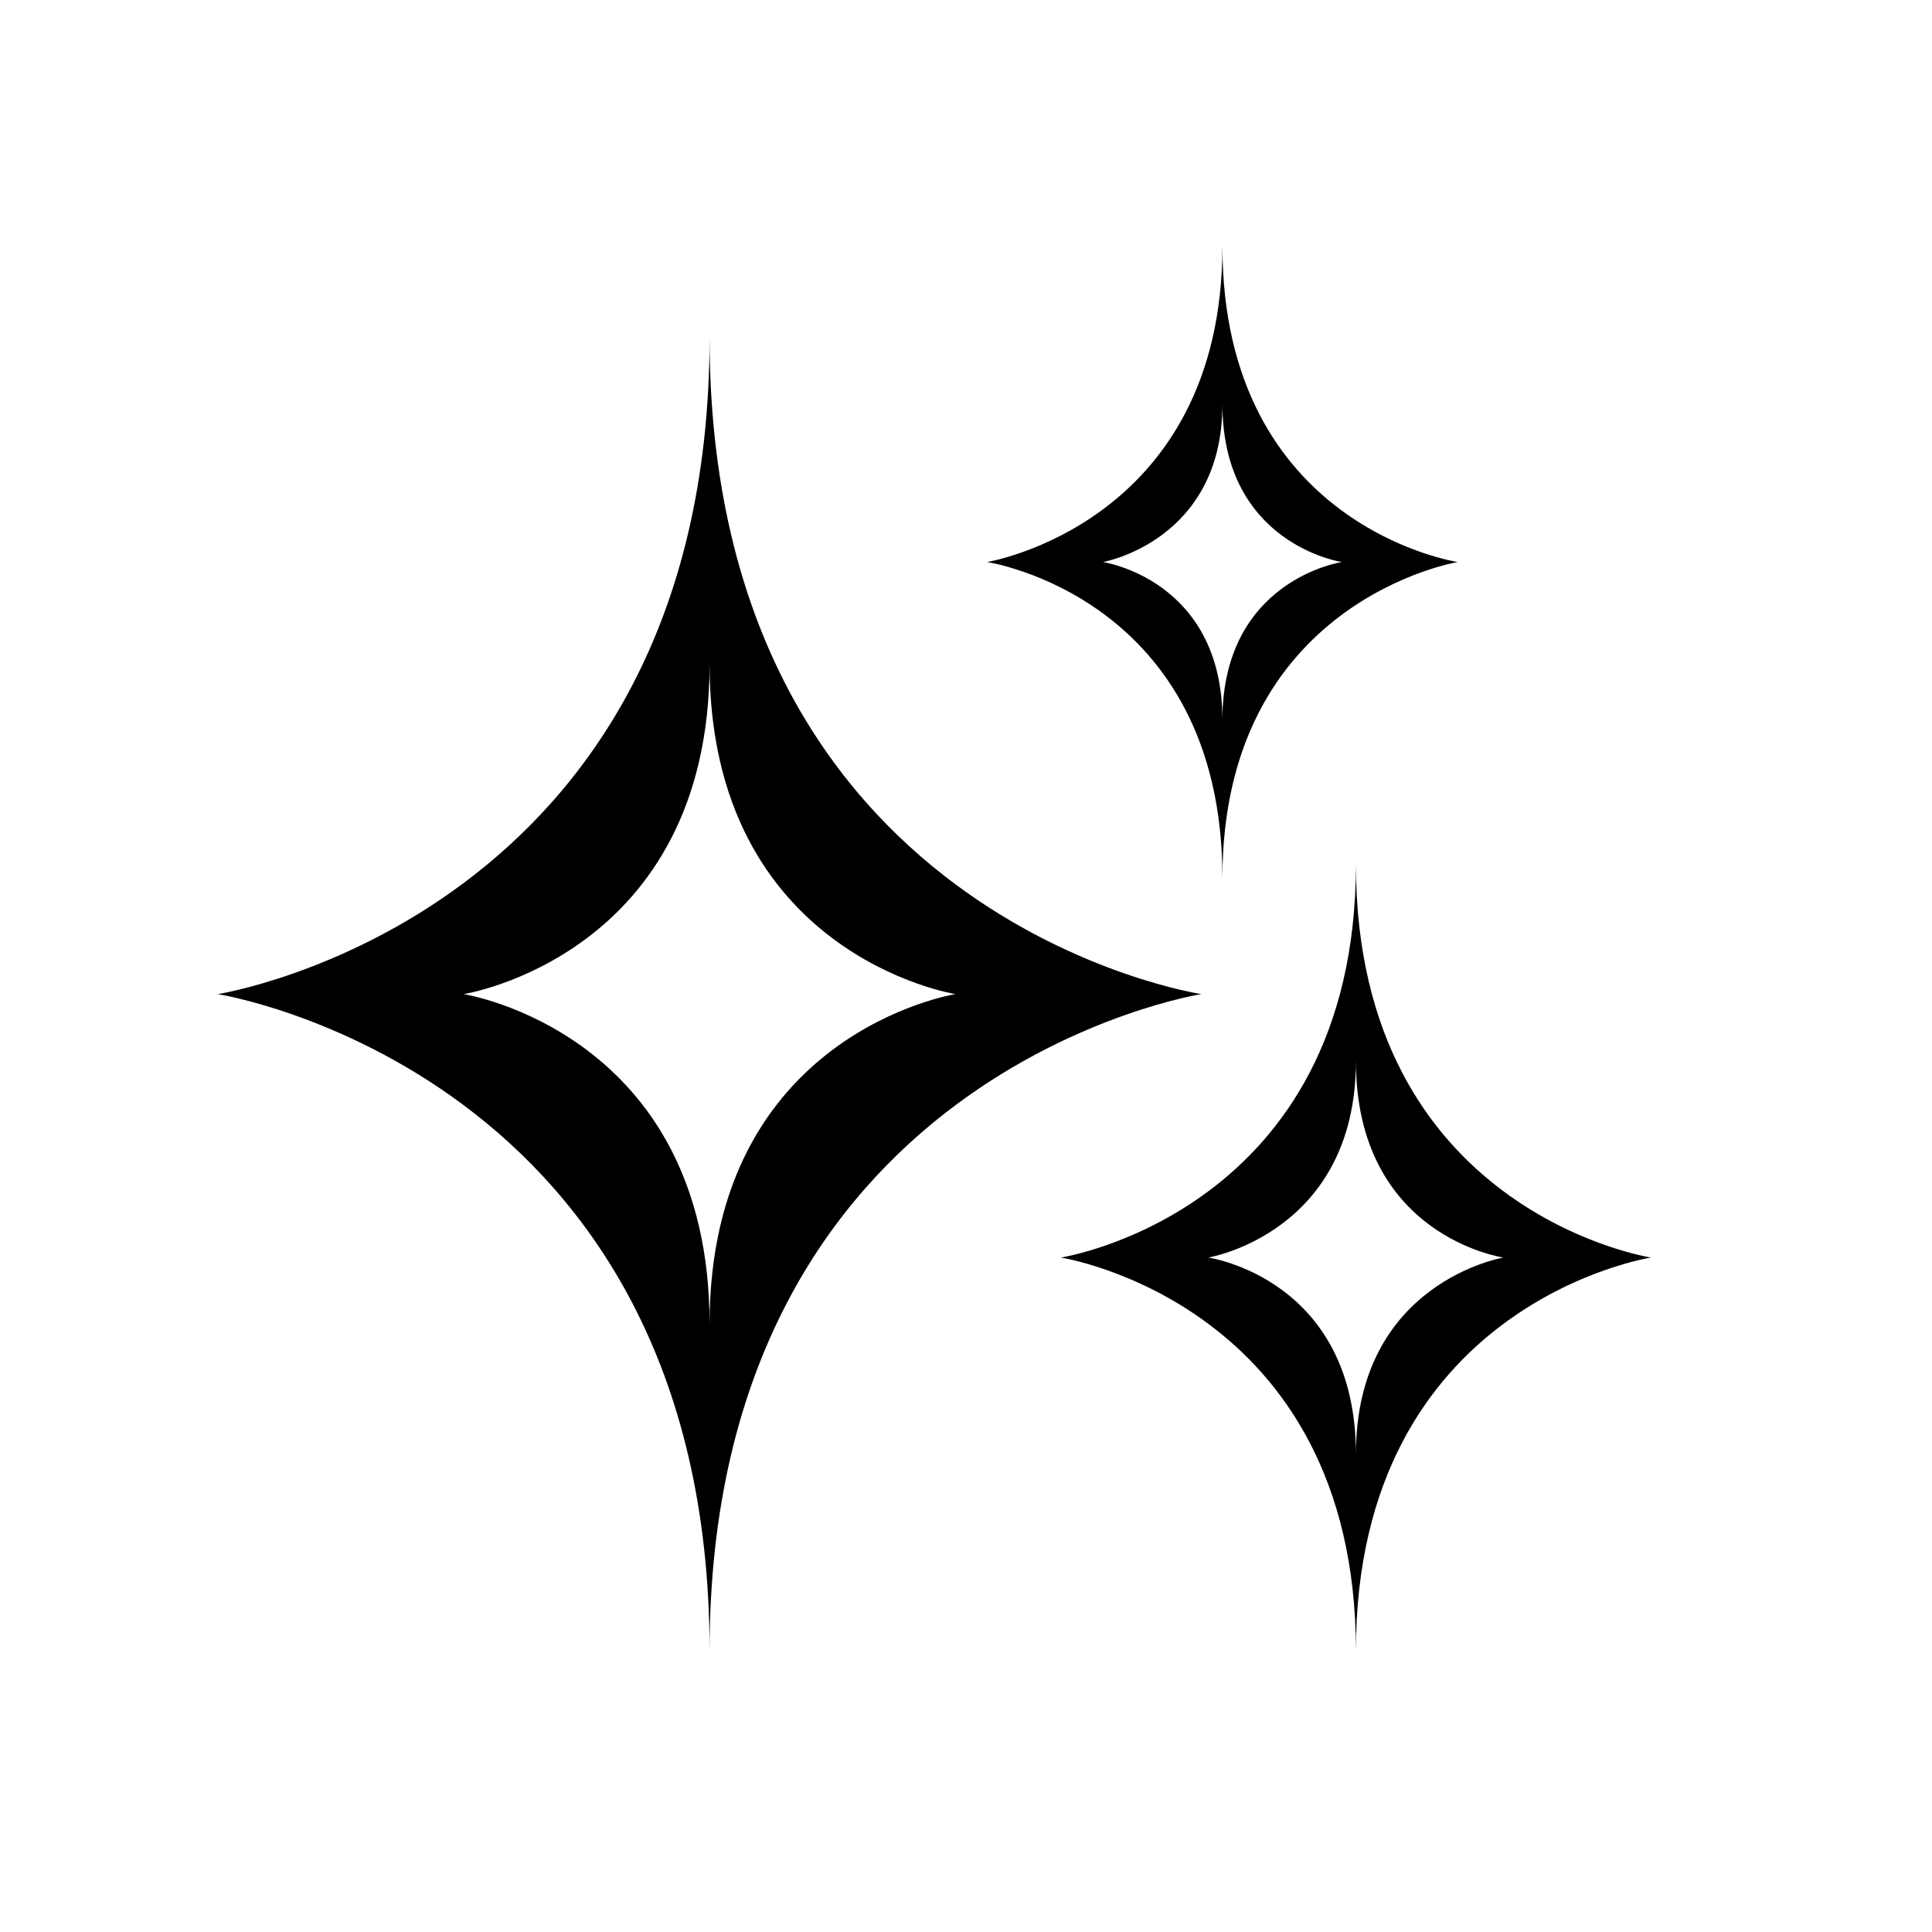<?xml version="1.0" encoding="utf-8"?>
<!-- Generator: Adobe Illustrator 21.1.0, SVG Export Plug-In . SVG Version: 6.00 Build 0)  -->
<svg version="1.1" id="mystic_x5F_light_x5F_rgb" xmlns="http://www.w3.org/2000/svg" xmlns:xlink="http://www.w3.org/1999/xlink"
	 x="0px" y="0px" viewBox="0 0 55 55" style="enable-background:new 0 0 55 55;" xml:space="preserve">
<style type="text/css">
	.st0{fill-rule:evenodd;clip-rule:evenodd;}
	.st1{fill-rule:evenodd;clip-rule:evenodd;fill:#221E1F;}
	.st2{fill:#FFFFFF;}
	.st3{fill-rule:evenodd;clip-rule:evenodd;fill:#FFFFFF;}
	.st4{clip-path:url(#SVGID_2_);}
	.st5{fill:#616161;}
	.st6{fill:#99999A;}
	.st7{fill:none;}
	.st8{fill:#1A1A1A;}
	.st9{fill:#545554;}
	.st10{fill:#838383;}
	.st11{fill:#AEAEAF;}
</style>
<g>
	<g id="雙閃">
		<g>
			<path class="st0" d="M38.6,24.6c0,9.9-8.4,11.2-8.4,11.2s8.4,1.3,8.4,11.2c0-9.9,8.4-11.2,8.4-11.2S38.6,34.5,38.6,24.6z
				 M38.6,41.4c0-5-4.2-5.6-4.2-5.6s4.2-0.7,4.2-5.6c0,5,4.2,5.6,4.2,5.6S38.6,36.5,38.6,41.4z M34.8,25c0-7.9,6.7-9,6.7-9
				s-6.7-1-6.7-9c0,7.9-6.7,9-6.7,9S34.8,17,34.8,25z M34.8,11.5c0,4,3.4,4.5,3.4,4.5s-3.4,0.5-3.4,4.5c0-4-3.4-4.5-3.4-4.5
				S34.8,15.4,34.8,11.5z M20.2,9.6c0,16.5-14,18.7-14,18.7s14,2.2,14,18.7c0-16.5,14-18.7,14-18.7S20.2,26.2,20.2,9.6z M20.2,37.7
				c0-8.3-7-9.4-7-9.4s7-1.1,7-9.4c0,8.3,7,9.4,7,9.4S20.2,29.4,20.2,37.7z"/>
		</g>
	</g>
</g>
</svg>
